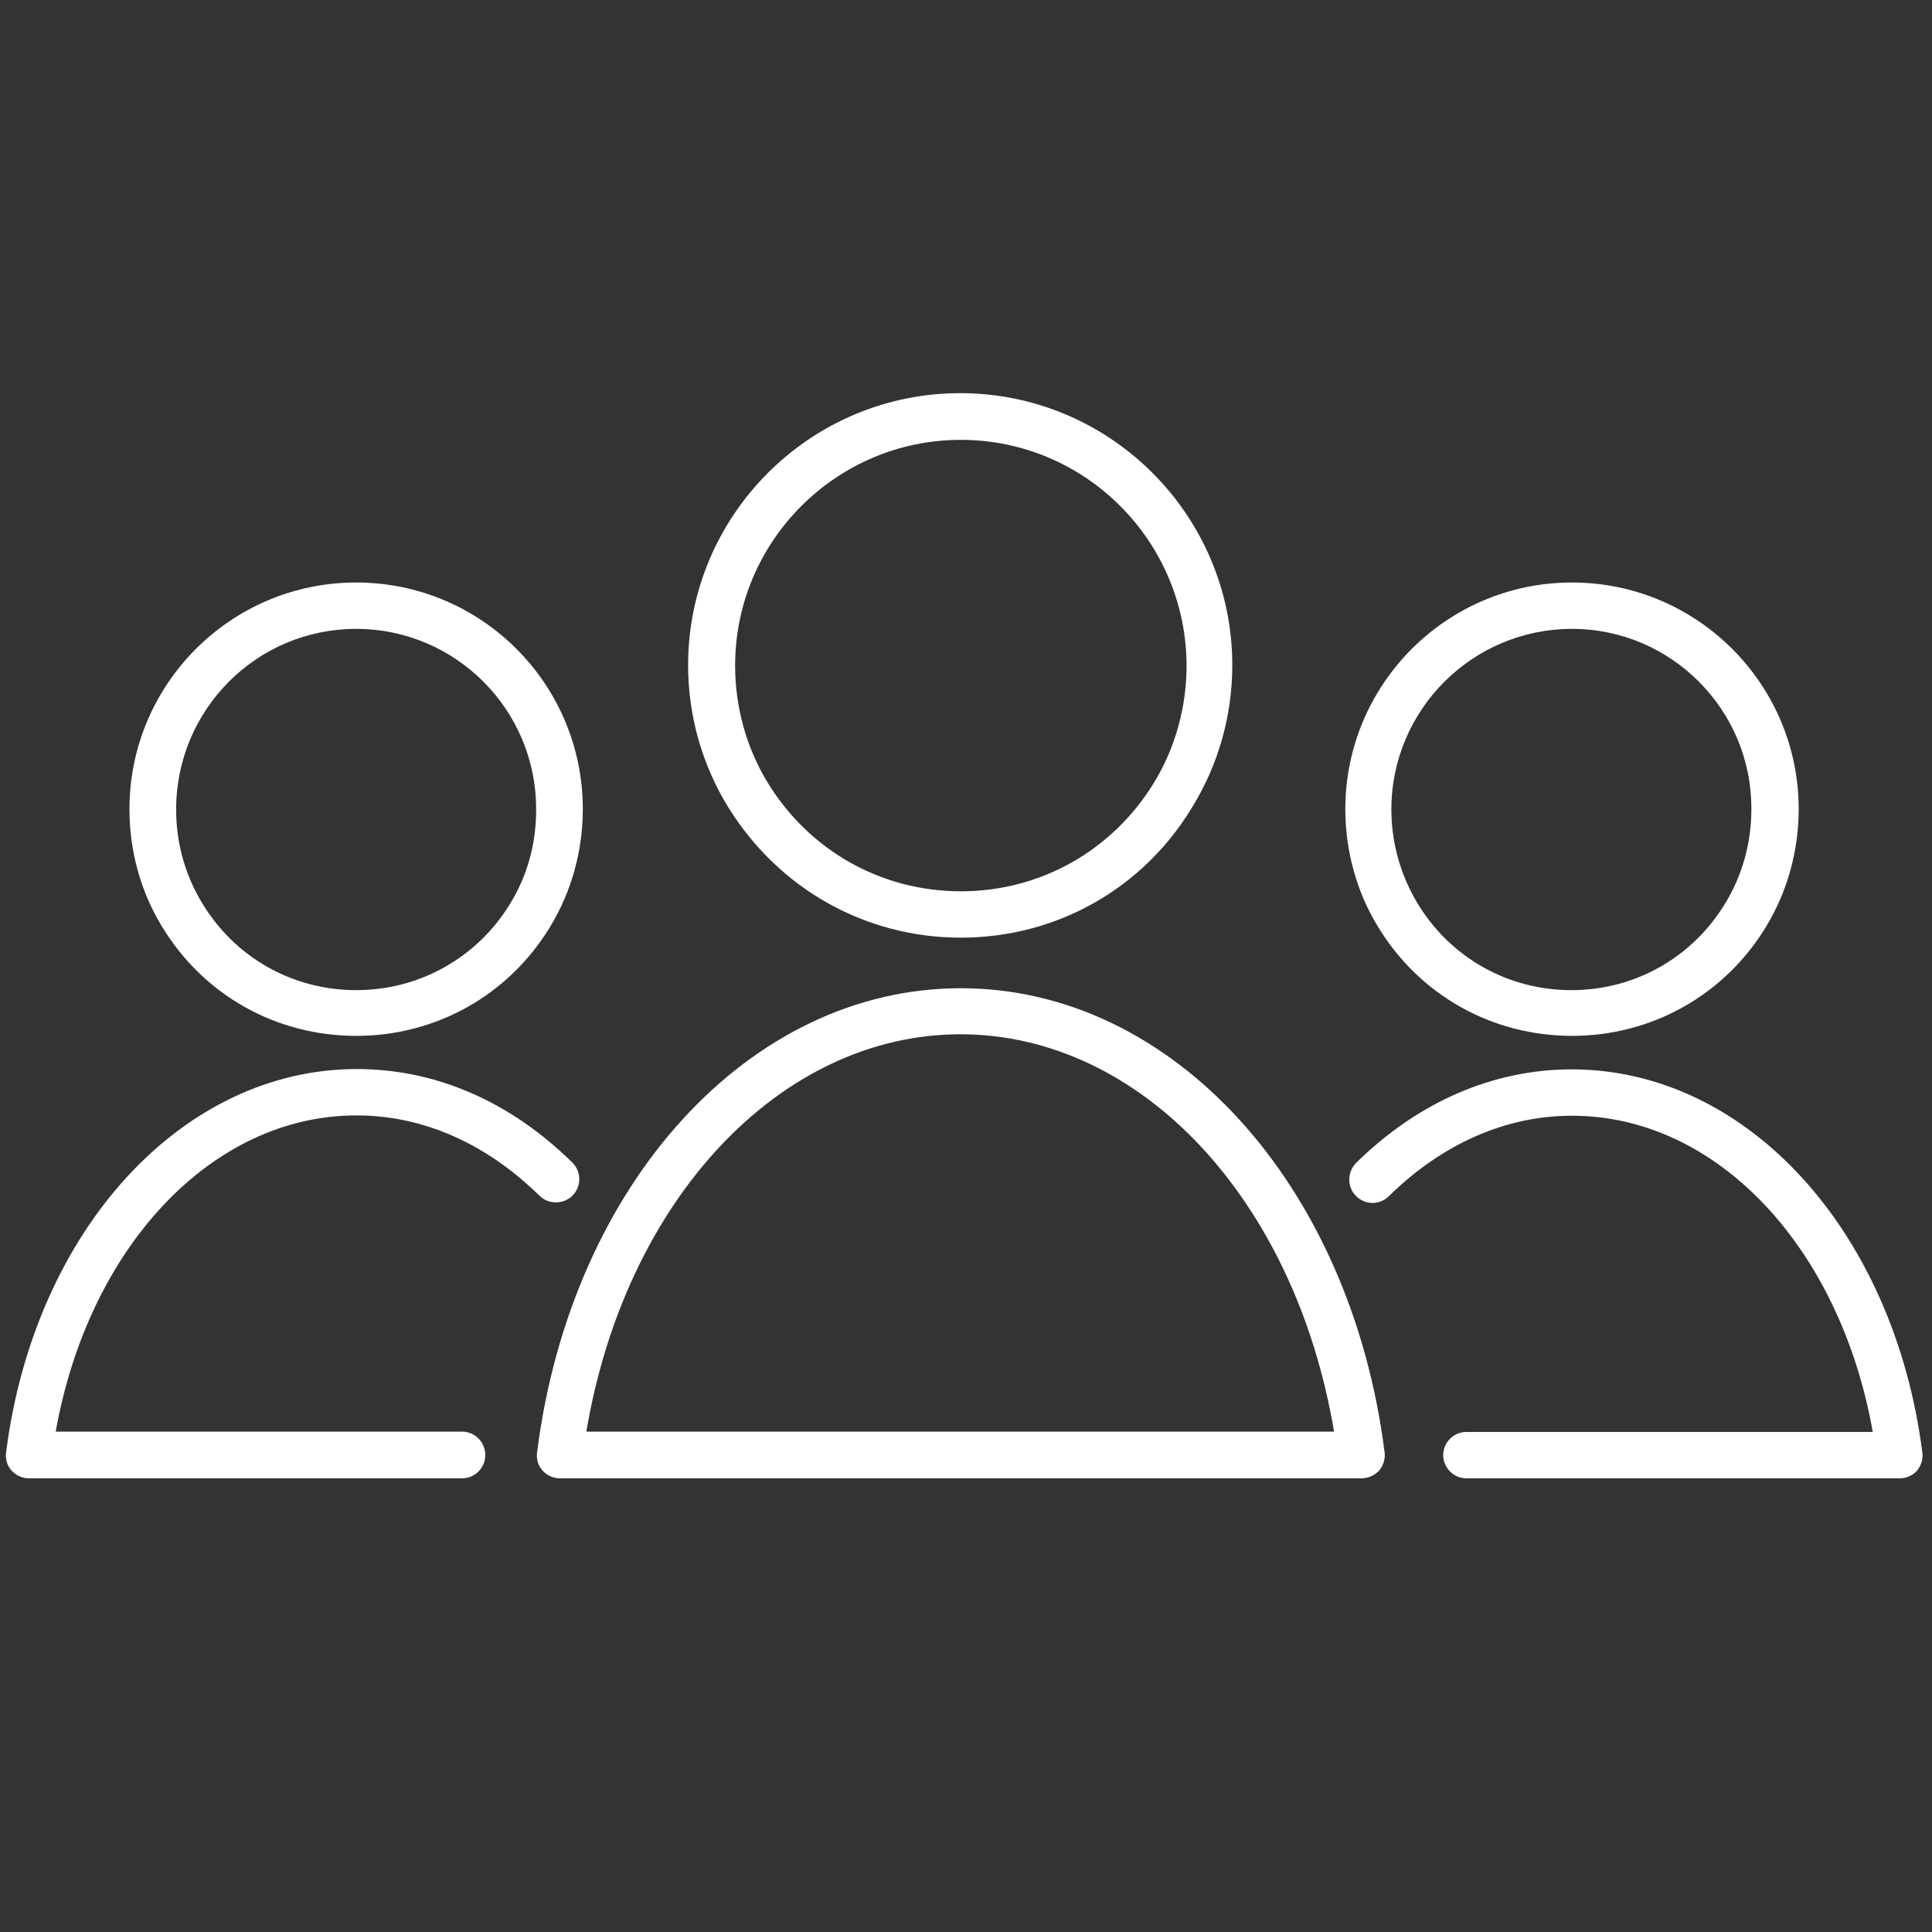 <?xml version="1.0" encoding="utf-8"?>
<!-- Generator: Adobe Illustrator 25.0.0, SVG Export Plug-In . SVG Version: 6.00 Build 0)  -->
<svg version="1.1" id="Capa_1" xmlns="http://www.w3.org/2000/svg" xmlns:xlink="http://www.w3.org/1999/xlink" x="0px" y="0px"
	 viewBox="0 0 600 600" style="enable-background:new 0 0 600 600;" xml:space="preserve">
<rect x="0" y="0" width="600" height="600" fill="#333333" stroke="none"/>
<style type="text/css">
	.st0{fill:#FFFFFF;}
</style>
<g>
	<g>
		<path class="st0" d="M298.4,291.2c-29.7,0-56.6-15.2-72.3-40.6c-8.1-13.2-12.4-28.4-12.4-44c0-46.6,37.9-84.5,84.5-84.5
			c46.6,0,84.5,37.9,84.5,84.5c0,15.6-4.3,30.8-12.4,44C355,276,328.1,291.2,298.4,291.2z M298.4,136.6c-38.6,0-70.1,31.4-70.1,70.1
			c0,12.9,3.5,25.6,10.2,36.5c12.9,21,35.2,33.6,59.9,33.6c24.7,0,47-12.6,59.9-33.6c6.7-10.9,10.2-23.6,10.2-36.5
			C368.4,168,337,136.6,298.4,136.6z"/>
		<path class="st0" d="M422.8,459.1H173.9c-2.1,0-4.1-0.9-5.4-2.4c-1.4-1.6-2-3.5-1.7-5.7c10.6-83.5,66-144.1,131.6-144.1
			S419.4,367.5,430,451c0.3,2-0.4,4.1-1.7,5.7C426.9,458.2,424.9,459.1,422.8,459.1z M182.1,444.6h232.2
			c-12.1-72-59.9-123.4-116.1-123.4C242.2,321.3,194.2,372.6,182.1,444.6z"/>
	</g>
	<g>
		<path class="st0" d="M488.2,321.7c-24.8,0-47.3-12.6-60.2-33.8c-6.7-10.9-10.2-23.7-10.2-36.6c0-38.8,31.5-70.4,70.4-70.4
			c38.8,0,70.4,31.5,70.4,70.4c0,12.9-3.5,25.6-10.2,36.6C535.5,309.1,512.9,321.7,488.2,321.7z M488.2,195.3
			c-30.9,0-56.1,25.1-56.1,56.1c0,10.2,2.8,20.3,8.1,29.1c10.2,16.9,28.1,27,47.8,27c19.7,0,37.6-10.1,47.8-27
			c5.3-8.7,8.1-18.7,8.1-29.1C544.1,220.5,519,195.3,488.2,195.3z"/>
		<path class="st0" d="M590,459.1H455.4c-4,0-7.2-3.3-7.2-7.2c0-4,3.3-7.2,7.2-7.2h126.2c-10.2-57.5-48.5-98.2-93.4-98.2
			c-20.6,0-40.3,8.7-56.9,25c-2.8,2.8-7.4,2.8-10.2-0.1c-2.8-2.8-2.7-7.4,0-10.2c19.3-19,42.6-29.1,67-29.1
			c54.4,0,100.1,50.1,108.9,119c0.3,2-0.4,4.1-1.7,5.7C594,458.2,592,459.1,590,459.1z"/>
	</g>
	<g>
		<path class="st0" d="M110.6,321.7c-24.8,0-47.3-12.6-60.2-33.8c-6.7-10.9-10.2-23.6-10.2-36.6c0-38.8,31.5-70.4,70.4-70.4
			s70.4,31.5,70.4,70.4c0,12.9-3.5,25.6-10.2,36.6C157.9,309.1,135.4,321.7,110.6,321.7z M110.6,195.3c-30.9,0-55.9,25.1-55.9,56.1
			c0,10.4,2.8,20.4,8.1,29.1c10.2,16.9,28.1,27,47.8,27s37.6-10.1,47.8-26.8c5.4-8.8,8.1-18.7,8.1-29.1
			C166.7,220.5,141.5,195.3,110.6,195.3z"/>
		<path class="st0" d="M143.5,459.1H9c-2.1,0-4-0.9-5.4-2.4c-1.4-1.6-2-3.5-1.7-5.7c8.8-69,54.7-119,108.9-119
			c24.6,0,47.7,10.1,67,29.1c2.8,2.8,2.8,7.4,0,10.2c-2.8,2.8-7.4,2.8-10.2,0.1c-16.6-16.3-36.2-25-56.9-25
			c-44.9,0-83.2,40.9-93.4,98.2h126.2c4,0,7.2,3.3,7.2,7.2C150.8,455.8,147.5,459.1,143.5,459.1z"/>
	</g>
</g>
</svg>
